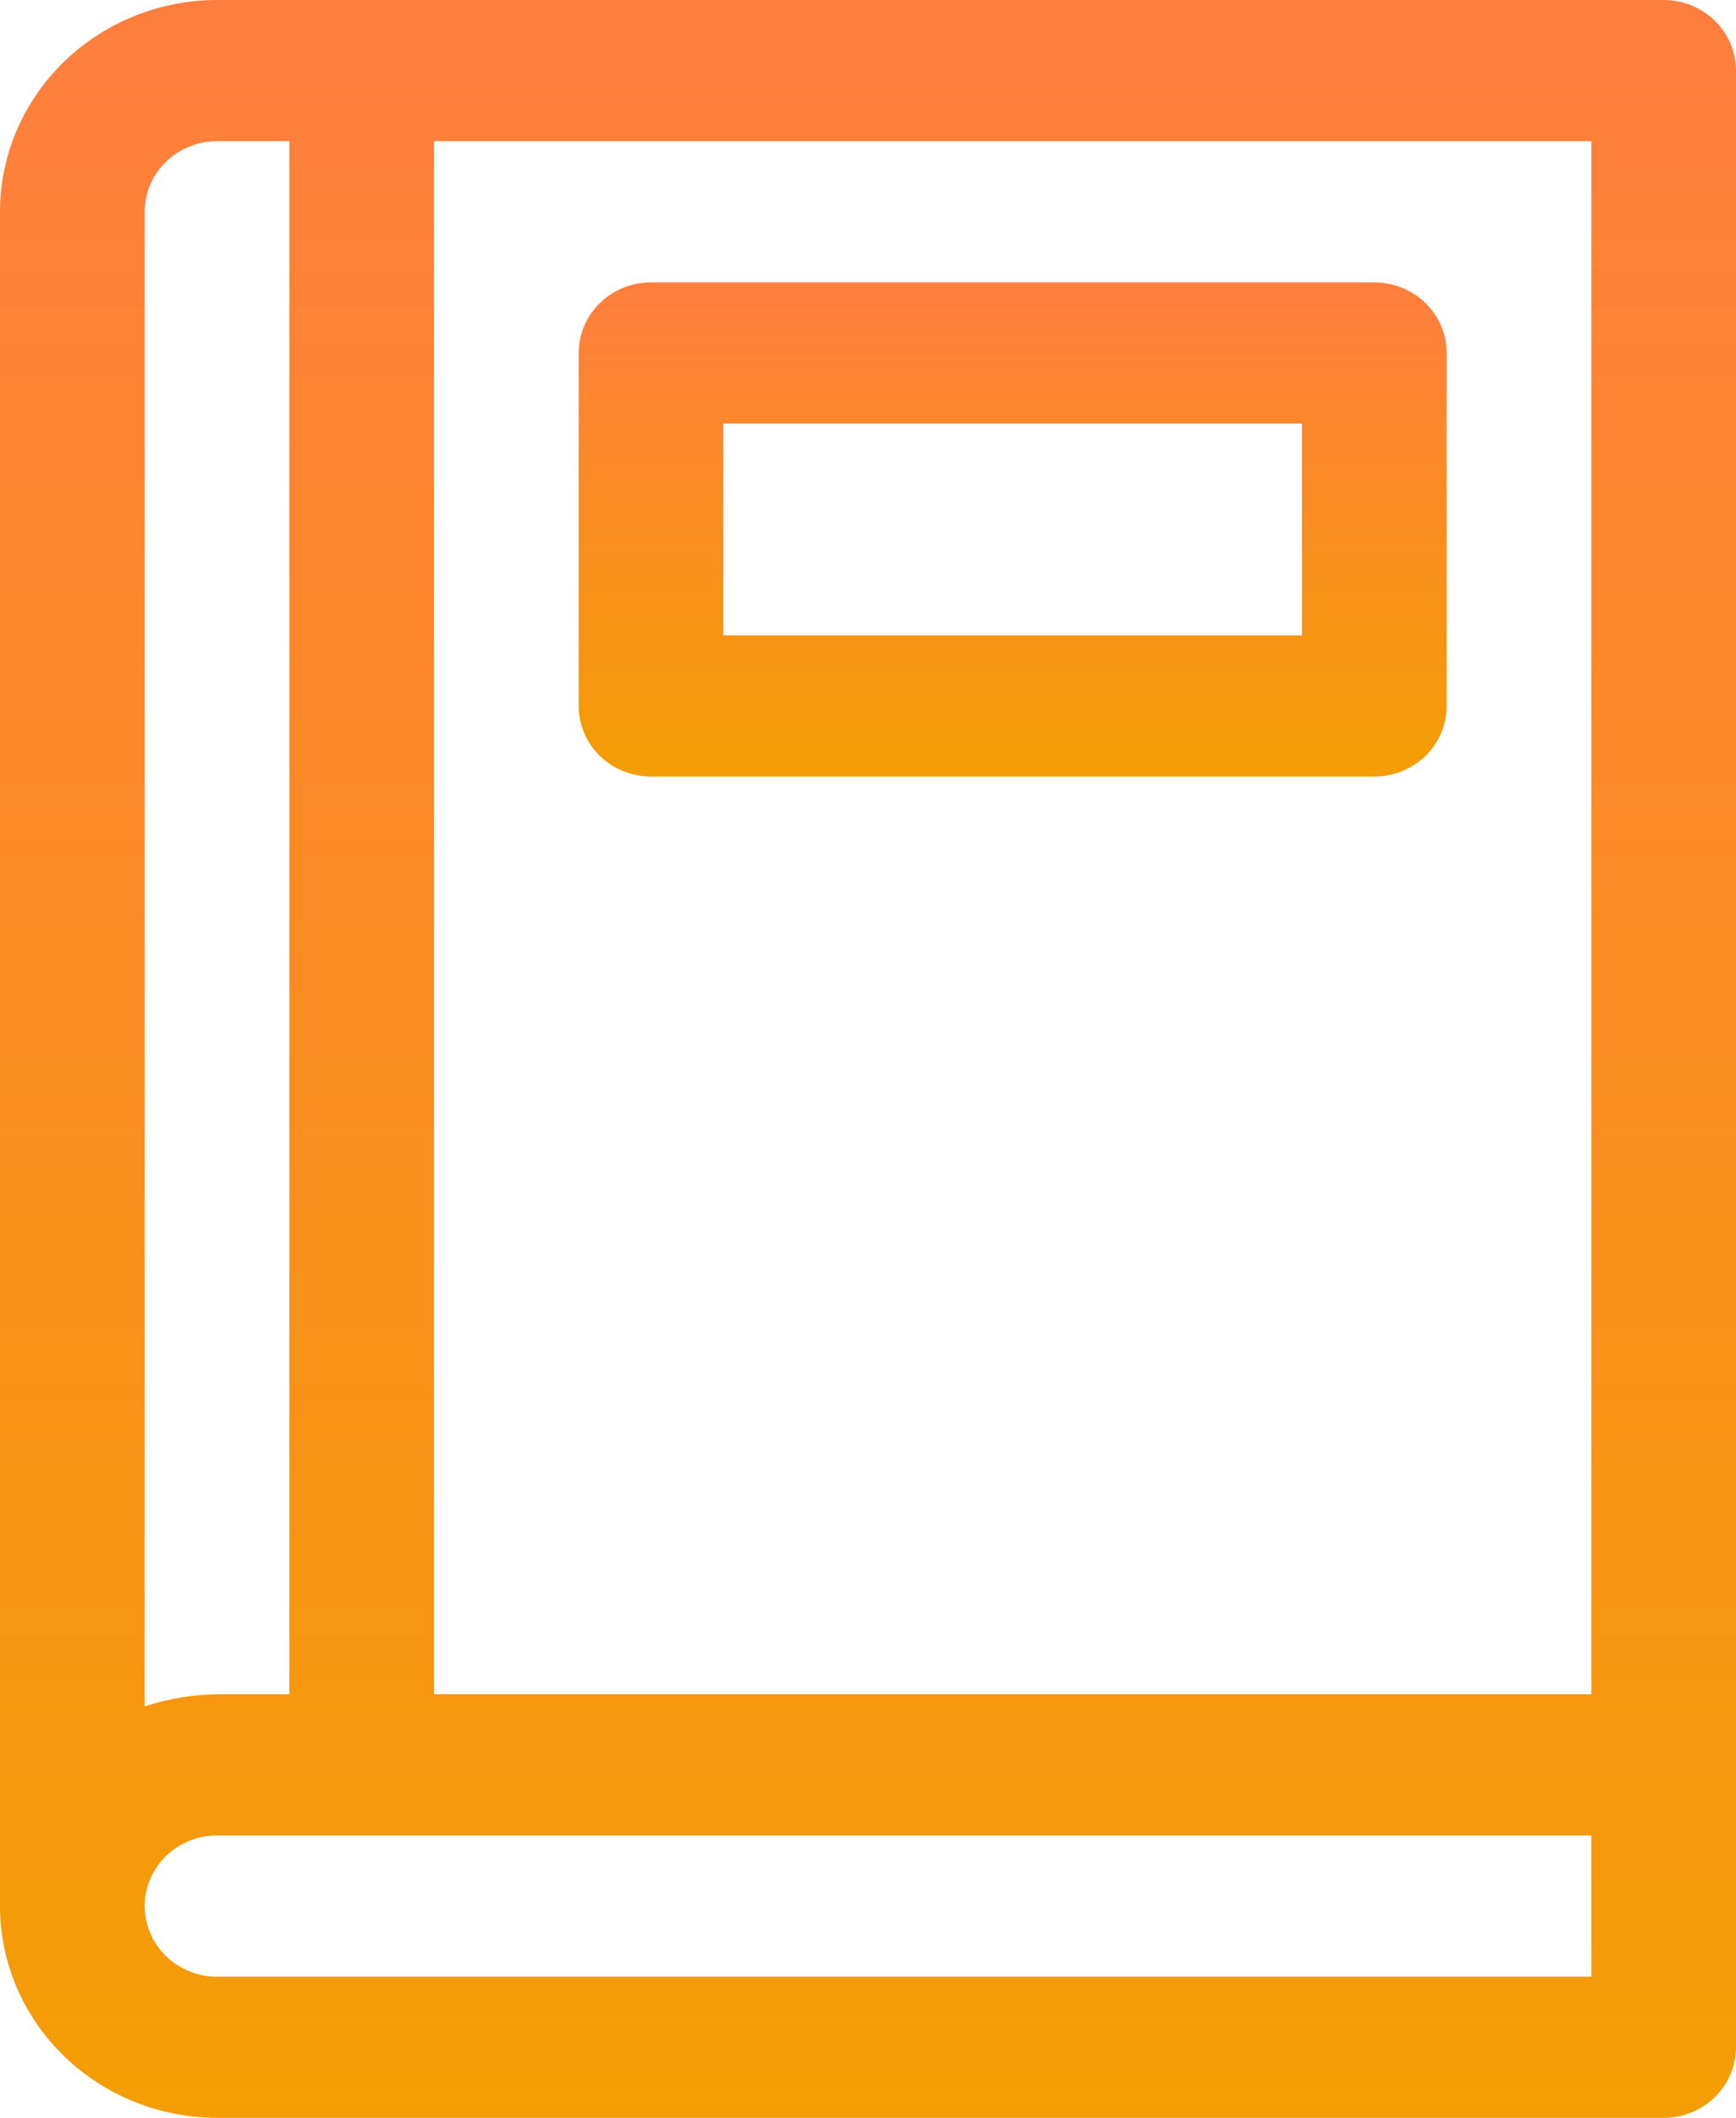 <svg width="41" height="50" viewBox="0 0 41 50" fill="none" xmlns="http://www.w3.org/2000/svg">
<path d="M39.292 0H5.125C3.766 0.001 2.464 0.529 1.503 1.466C0.542 2.403 0.001 3.674 0 5V45C0.001 46.326 0.542 47.597 1.503 48.534C2.464 49.471 3.766 49.998 5.125 50H39.292C39.745 50 40.179 49.824 40.5 49.512C40.82 49.199 41 48.775 41 48.333V1.667C41 1.225 40.82 0.801 40.5 0.488C40.179 0.176 39.745 0 39.292 0ZM37.583 40H10.25V3.333H37.583V40ZM3.417 5C3.417 4.558 3.597 4.135 3.918 3.822C4.238 3.51 4.672 3.334 5.125 3.333H6.833V40H5.125C4.544 40.008 3.967 40.104 3.417 40.286V5ZM37.583 46.667H5.125C4.672 46.667 4.237 46.491 3.917 46.178C3.597 45.866 3.417 45.442 3.417 45C3.417 44.558 3.597 44.134 3.917 43.822C4.237 43.509 4.672 43.333 5.125 43.333H37.583V46.667Z" fill="url(#paint0_linear_413_47)"/>
<path d="M15.375 18.334H32.458C32.911 18.334 33.346 18.158 33.666 17.846C33.987 17.533 34.167 17.109 34.167 16.667V8.334C34.167 7.892 33.987 7.468 33.666 7.155C33.346 6.843 32.911 6.667 32.458 6.667H15.375C14.922 6.667 14.487 6.843 14.167 7.155C13.847 7.468 13.667 7.892 13.667 8.334V16.667C13.667 17.109 13.847 17.533 14.167 17.846C14.487 18.158 14.922 18.334 15.375 18.334ZM17.083 10H30.75V15H17.083V10Z" fill="url(#paint1_linear_413_47)"/>
<defs>
<linearGradient id="paint0_linear_413_47" x1="20.5" y1="0" x2="20.5" y2="50" gradientUnits="userSpaceOnUse">
<stop stop-color="#FF7E3E"/>
<stop offset="1" stop-color="#F49D03"/>
</linearGradient>
<linearGradient id="paint1_linear_413_47" x1="23.917" y1="6.667" x2="23.917" y2="18.334" gradientUnits="userSpaceOnUse">
<stop stop-color="#FF7E3E"/>
<stop offset="1" stop-color="#F49D03"/>
</linearGradient>
</defs>
</svg>
